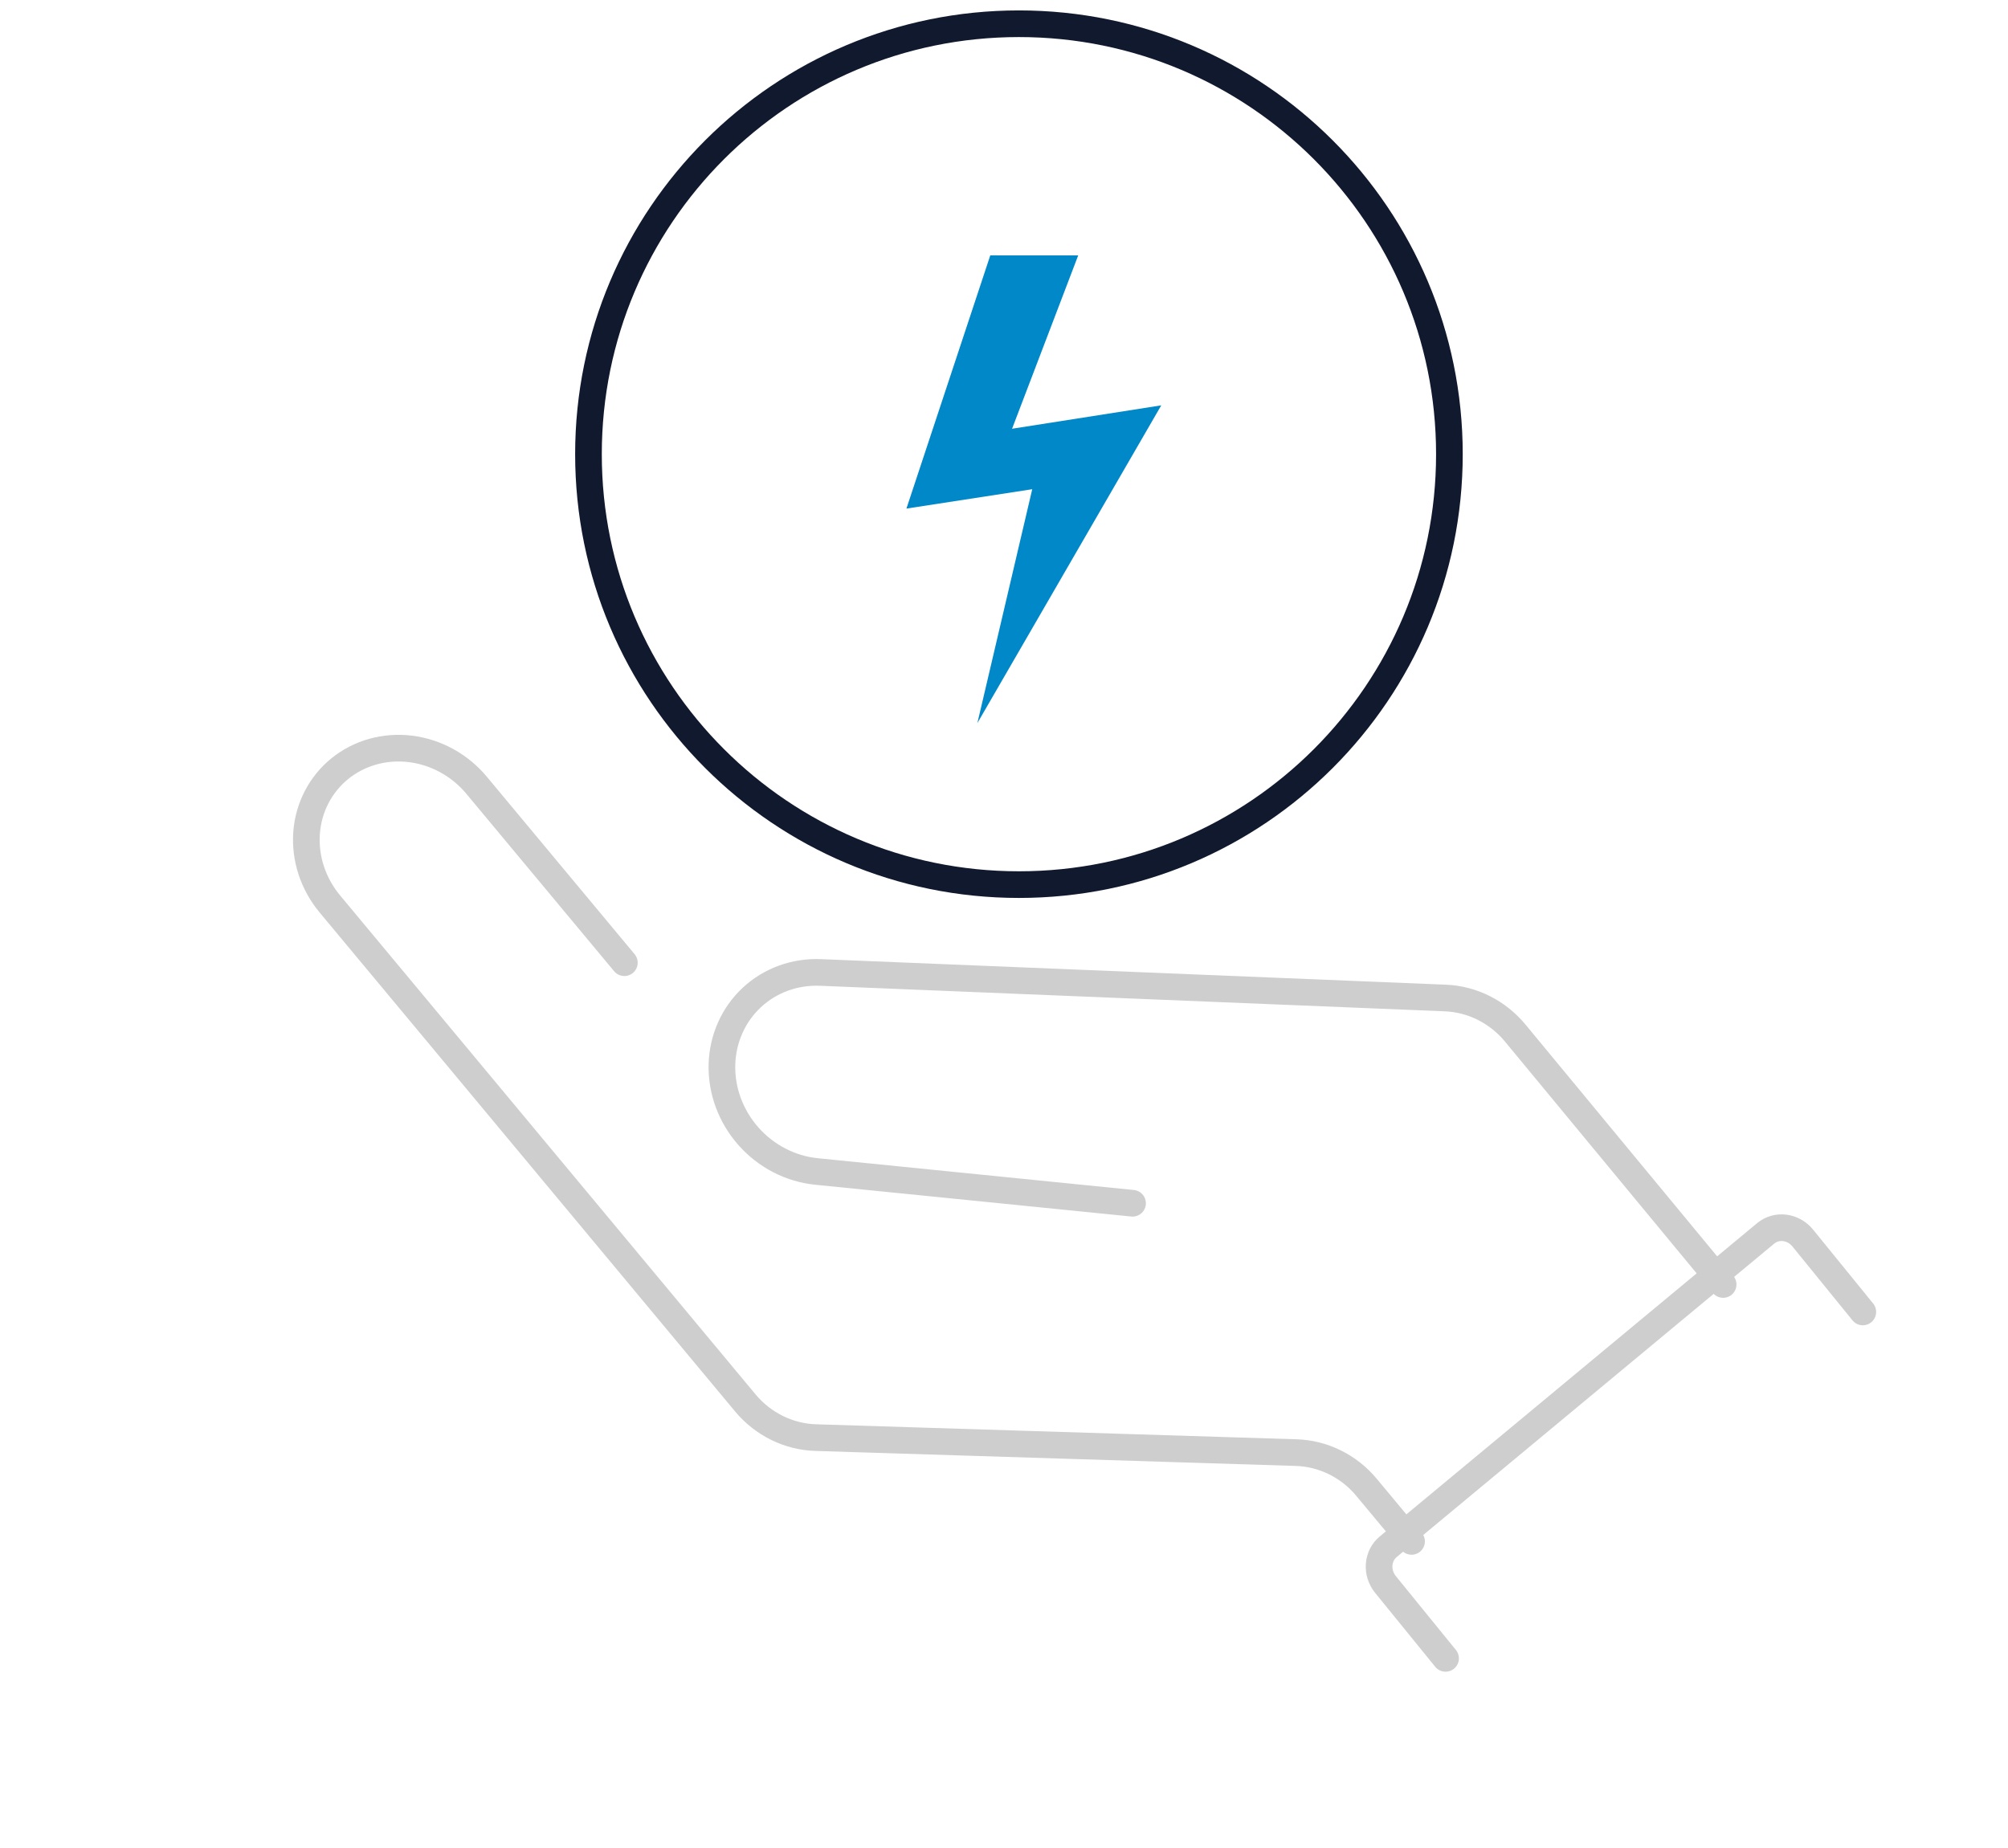 <svg width="113" height="104" viewBox="0 0 113 104" fill="none" xmlns="http://www.w3.org/2000/svg">
<path d="M104.83 73.836L101.448 69.674C101.321 69.518 101.167 69.388 100.993 69.29C100.82 69.192 100.631 69.13 100.437 69.106C100.244 69.081 100.049 69.096 99.865 69.149C99.681 69.202 99.51 69.292 99.363 69.414L78.118 87.054C77.971 87.176 77.851 87.328 77.764 87.5C77.677 87.672 77.625 87.862 77.611 88.059C77.596 88.256 77.621 88.455 77.682 88.646C77.743 88.837 77.84 89.016 77.966 89.172L81.349 93.333" stroke="#CECECE" stroke-width="1.5" stroke-linecap="round" stroke-linejoin="round"/>
<path d="M79.435 86.75L76.895 83.7C76.407 83.113 75.801 82.635 75.119 82.299C74.437 81.962 73.696 81.776 72.949 81.753L45.895 80.908C45.148 80.885 44.408 80.699 43.726 80.363C43.044 80.026 42.438 79.549 41.949 78.963L18.564 50.876C17.619 49.741 17.147 48.3 17.253 46.871C17.359 45.442 18.034 44.141 19.129 43.255V43.255C20.224 42.37 21.65 41.971 23.092 42.147C24.535 42.323 25.876 43.06 26.821 44.195L35.136 54.181" stroke="#CECECE" stroke-width="1.5" stroke-linecap="round" stroke-linejoin="round"/>
<path d="M96.969 72.29L85.267 58.138C84.782 57.551 84.18 57.07 83.503 56.73C82.826 56.39 82.09 56.198 81.347 56.168L46.177 54.73C44.725 54.67 43.334 55.178 42.299 56.147C41.264 57.115 40.664 58.469 40.627 59.921V59.921C40.59 61.382 41.125 62.827 42.118 63.95C43.111 65.072 44.483 65.783 45.941 65.93L63.734 67.719" stroke="#CECECE" stroke-width="1.5" stroke-linecap="round" stroke-linejoin="round"/>
<path d="M55.728 14.372L51.009 28.623L58.089 27.533L55.002 40.695L65.35 22.813L56.954 24.13L60.676 14.373L55.728 14.372Z" fill="#0088C8"/>
<path d="M57.34 49.786C70.719 49.786 81.565 38.94 81.565 25.561C81.565 12.182 70.719 1.336 57.34 1.336C43.962 1.336 33.116 12.182 33.116 25.561C33.116 38.94 43.962 49.786 57.34 49.786Z" stroke="#10192E" stroke-width="1.5"/>
</svg>
